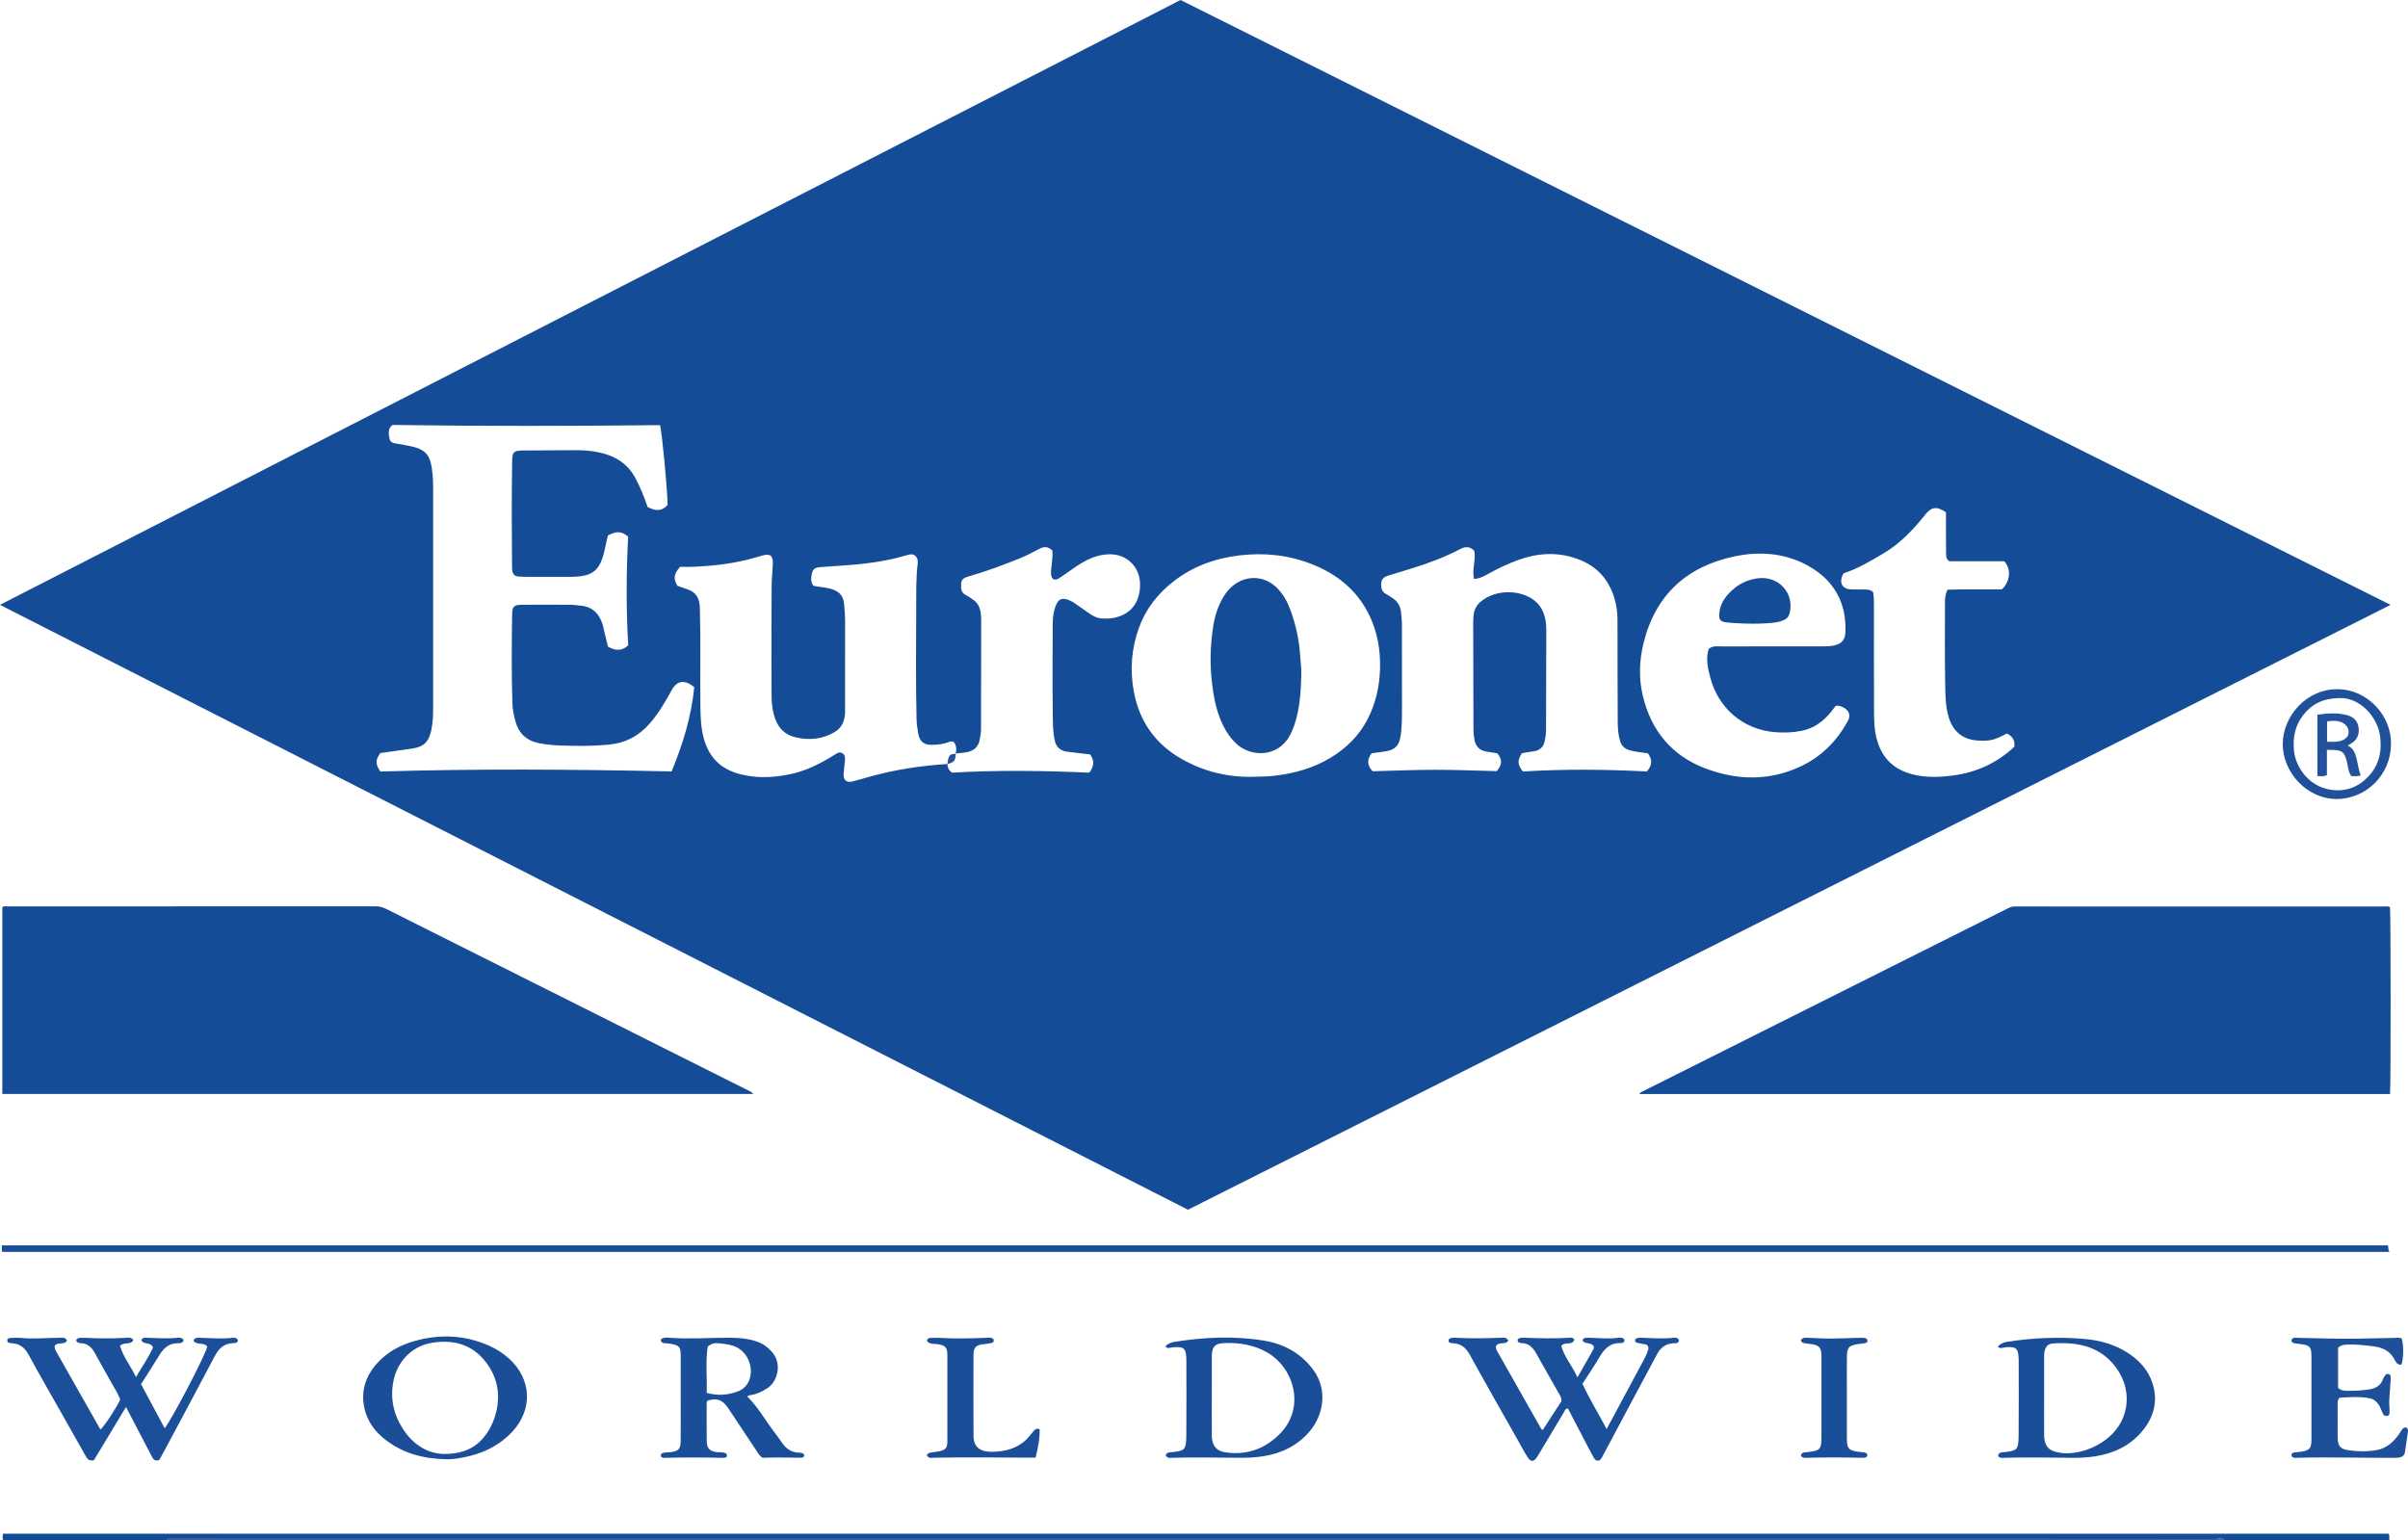 <?xml version="1.0" encoding="iso-8859-1"?>
<!-- Generator: Adobe Illustrator 27.0.0, SVG Export Plug-In . SVG Version: 6.00 Build 0)  -->
<svg version="1.1" id="Layer_1" xmlns="http://www.w3.org/2000/svg" xmlns:xlink="http://www.w3.org/1999/xlink" x="0px" y="0px"
	 viewBox="0 0 1721.433 1101.268" style="enable-background:new 0 0 1721.433 1101.268;" xml:space="preserve">
<g>
	<path style="fill:#144C97;" d="M2.275,1101.268c-0.644-1.446-0.393-2.931-0.177-4.722c568.426,0,1136.869,0,1705.392,0
		c1.159,1.381,0.112,3.208,0.784,4.722c-39.333,0-78.667,0-118,0c-1.734-2.031-4.044-0.948-6.044-0.948
		c-486.304-0.053-972.608-0.052-1458.912-0.052c-1.5,0-3,0.006-4.5,0c-0.739-0.003-1.246,0.333-1.544,1
		C80.275,1101.268,41.275,1101.268,2.275,1101.268z"/>
	<path style="fill:#425FA3;" d="M119.275,1101.268c0.299-0.667,0.806-1.002,1.544-1c1.5,0.006,3,0,4.5,0
		c486.304,0,972.608-0.002,1458.912,0.052c2.001,0,4.31-1.083,6.044,0.948C1099.941,1101.268,609.608,1101.268,119.275,1101.268z"/>
	<path style="fill:#144C97;" d="M843.957,0c288.102,144.028,576.185,288.046,865.048,432.455
		c-286.989,144.351-573.161,288.29-859.75,432.439C566.538,720.929,283.732,576.919,0,432.437
		C281.837,288.026,562.819,144.053,843.957,0z M677.313,546.207c0.037,2.411,0.798,4.468,3.308,6.203
		c32.529-1.895,65.487-1.399,98.151-0.017c3.616-4.965,3.683-8.682,0.467-13.036c-5.552-0.657-11.185-1.194-16.774-2.025
		c-4.511-0.671-7.387-3.12-8.449-7.894c-1.355-6.093-1.308-12.285-1.395-18.389c-0.308-21.661-0.161-43.329-0.062-64.994
		c0.021-4.659,0.586-9.331,2.471-13.676c1.761-4.059,4.277-5.09,8.434-3.575c1.399,0.51,2.798,1.139,4.028,1.966
		c3.59,2.412,7.089,4.96,10.635,7.437c2.749,1.92,5.633,3.635,9.045,3.944c12.29,1.115,26.768-4.188,27.802-22.298
		c0.825-14.446-9.434-23.547-21.402-23.577c-8.874-0.023-16.469,3.604-23.641,8.342c-4.306,2.845-8.423,5.978-12.752,8.786
		c-3.164,2.052-5.57,0.845-5.805-2.861c-0.135-2.139,0.157-4.322,0.416-6.466c0.418-3.46,0.788-6.91,0.566-10.343
		c-2.801-2.909-5.753-3.231-9.132-1.449c-4.706,2.482-9.401,4.971-14.355,6.971c-12.036,4.859-24.189,9.378-36.675,12.938
		c-2.808,0.801-4.94,1.868-5.095,5.173c-0.153,3.255-0.171,6.34,3.381,8.09c1.631,0.803,3.086,1.961,4.631,2.94
		c3.81,2.413,5.594,6.021,6.051,10.371c0.174,1.654,0.246,3.327,0.245,4.991c-0.029,25.832-0.097,51.664-0.093,77.497
		c0,2.704-0.511,5.294-1.042,7.899c-0.92,4.513-3.564,7.24-8.119,8.417c-2.955,0.763-5.937,0.736-8.898,1.129
		c0.581-3.035,0.557-5.942-1.57-8.304c-1.56-0.541-2.839-0.129-4.071,0.353c-3.471,1.359-7.113,1.603-10.775,1.765
		c-6.185,0.273-9.356-2.085-10.46-8.192c-0.649-3.591-1.095-7.219-1.179-10.908c-0.604-26.661-0.303-53.324-0.216-79.985
		c0.033-10.148-0.19-20.334,1.051-30.452c0.362-2.951-0.557-5.216-3.2-6.524c-1.845-0.304-3.428,0.136-5.04,0.617
		c-15.232,4.549-30.899,6.354-46.695,7.347c-4.984,0.313-9.965,0.672-14.943,1.073c-3.615,0.291-5.226,1.525-5.865,4.978
		c-0.539,2.913-0.887,5.958,1.413,8.444c4.526,0.858,9.061,1.008,13.332,2.422c4.823,1.598,7.794,4.715,8.342,10.067
		c0.476,4.649,0.771,9.282,0.763,13.953c-0.035,20.331-0.014,40.661-0.018,60.992c0,1.499,0.091,3.012-0.073,4.496
		c-0.591,5.367-2.546,9.783-7.595,12.683c-8.719,5.009-17.839,5.877-27.456,3.683c-8.764-1.999-13.595-7.771-15.755-16.201
		c-1.081-4.217-1.643-8.542-1.661-12.834c-0.113-25.995-0.08-51.992,0.032-77.987c0.024-5.657,0.609-11.309,0.858-16.967
		c0.261-5.927-1.801-7.594-7.377-6.059c-3.685,1.014-7.335,2.166-11.046,3.069c-12.49,3.039-25.212,4.405-38.024,5
		c-3.472,0.161-6.958,0.024-9.861,0.024c-4.598,5.394-4.893,8.304-1.943,13.54c2.587,0.914,5.082,1.821,7.594,2.678
		c5.851,1.998,8.152,6.433,8.453,12.25c0.052,0.998,0.061,1.999,0.089,2.998c0.61,22.493,0.066,44.992,0.325,67.486
		c0.094,8.139,0.312,16.31,2.568,24.234c3.32,11.665,10.403,19.896,22.038,23.887c12.824,4.398,25.863,3.92,38.901,1.343
		c11.922-2.356,22.567-7.814,32.763-14.233c1.544-0.972,3.093-2.064,5.066-0.999c2.159,1.166,2.2,3.169,2.024,5.207
		c-0.286,3.315-0.778,6.617-0.952,9.937c-0.22,4.19,2.22,6.166,6.225,5.144c3.703-0.945,7.382-1.989,11.056-3.045
		C638.99,550.331,658.016,547.454,677.313,546.207z M434.537,382.856c-0.784,3.497-1.542,6.732-2.233,9.982
		c-3.216,15.115-8.547,19.491-24.033,19.564c-9.998,0.048-19.996,0.02-29.994,0.001c-2.499-0.005-5.008,0.022-7.493-0.193
		c-2.928-0.254-4.111-1.469-4.56-4.345c-0.154-0.982-0.165-1.993-0.173-2.991c-0.217-25.159-0.333-50.319,0.077-75.476
		c0.101-6.178,1.204-7.233,7.435-7.304c12.828-0.146,25.659-0.097,38.488-0.217c5.353-0.05,10.645,0.419,15.868,1.504
		c11.448,2.378,20.67,7.795,26.36,18.574c3.509,6.647,6.349,13.517,8.649,20.492c6.248,3.344,10.501,2.893,14.312-1.413
		c0.028-9.862-4.158-53.619-5.385-57.075c-63.708,0.662-127.315,0.792-191.23-0.14c-3.39,2.399-2.922,6.145-2.203,9.735
		c0.723,3.611,4.006,3.321,6.754,3.88c4.39,0.894,8.856,1.446,13.131,2.892c4.933,1.668,8.104,4.761,9.464,9.979
		c1.617,6.207,1.85,12.493,1.855,18.807c0.038,52.155,0.039,104.309-0.005,156.464c-0.005,5.481-0.134,10.956-1.277,16.389
		c-1.779,8.455-5.377,12.044-13.93,13.258c-7.563,1.074-15.127,2.136-22.489,3.174c-3.63,4.831-3.669,8.058,0.025,13.211
		c69.084-2.08,138.515-1.565,208.16-0.064c8.168-19.713,14.18-39.583,16.191-60.243c-6.913-5.72-12.338-4.807-16.196,2.248
		c-4.556,8.33-9.321,16.484-15.618,23.711c-7.841,8.999-17.556,14.019-29.365,15.139c-11.467,1.088-22.961,1.025-34.45,0.607
		c-5.144-0.187-10.273-0.686-15.359-1.677c-8.942-1.743-14.456-7.026-16.872-15.686c-1.21-4.337-2.036-8.754-2.167-13.265
		c-0.609-20.99-0.484-41.984-0.174-62.976c0.086-5.845,1.274-6.982,7.157-7.027c11.663-0.09,23.327-0.046,34.99,0.013
		c1.985,0.01,3.964,0.442,5.953,0.548c9.065,0.479,14.177,5.678,16.75,13.932c0.246,0.79,0.342,1.626,0.535,2.434
		c1.042,4.355,2.094,8.708,3.121,12.973c5.705,3.358,10.341,3.056,14.487-0.935c-1.496-25.885-1.387-51.842-0.058-77.669
		C444.316,379.724,440.85,379.521,434.537,382.856z M1178.022,538.544c-4.625-0.651-8.941-0.982-13.111-2.195
		c-3.456-1.005-5.74-3.116-6.762-6.65c-1.215-4.2-1.634-8.503-1.655-12.823c-0.12-24.497-0.19-48.995-0.18-73.493
		c0.002-3.857-0.325-7.639-1.128-11.391c-3.397-15.864-12.37-27.032-27.824-32.519c-14.079-4.999-28.152-4.149-42.022,0.877
		c-7.037,2.55-13.807,5.759-20.386,9.365c-3.425,1.878-6.832,3.952-11.228,4.206c-1.553-6.818,1.45-13.38,0.218-20.066
		c-2.854-3.121-6.131-3.351-9.824-1.413c-11.232,5.897-23.078,10.274-35.164,14.034c-5.555,1.728-11.138,3.367-16.697,5.079
		c-3.624,1.116-5.111,3.212-4.918,6.993c0.134,2.612,0.965,4.824,3.535,6.13c1.622,0.824,3.105,1.928,4.629,2.939
		c3.516,2.332,5.566,5.424,6.02,9.797c0.327,3.149,0.686,6.278,0.689,9.443c0.017,20.665,0.046,41.33,0.025,61.995
		c-0.006,5.664-0.14,11.324-0.926,16.954c-1.009,7.226-3.875,10.279-11.022,11.397c-3.28,0.513-6.578,0.917-9.784,1.359
		c-3.438,4.712-3.178,8.791,0.793,12.84c14.767-0.375,29.589-1.036,44.411-1.049c14.814-0.013,29.628,0.623,44.323,0.971
		c3.97-4.927,4.005-8.261,0.354-12.742c-2.74-0.446-5.366-0.857-7.987-1.305c-4.883-0.833-7.534-3.775-8.362-8.621
		c-0.394-2.309-0.698-4.602-0.704-6.941c-0.06-25.331-0.132-50.662-0.181-75.992c-0.004-1.831,0.073-3.669,0.235-5.493
		c0.369-4.162,2.081-7.58,5.386-10.295c11.05-9.081,29.578-8.444,39.278,0.367c3.195,2.902,5.141,6.467,6.219,10.574
		c0.807,3.075,1.151,6.212,1.142,9.386c-0.067,23.998-0.152,47.995-0.194,71.993c-0.004,2.524-0.423,4.973-0.91,7.421
		c-0.889,4.466-3.609,6.93-8.147,7.499c-2.792,0.35-5.562,0.885-8.179,1.311c-3.354,5.151-3.234,8.124,0.71,13.115
		c29.452-1.867,59.243-1.555,88.699-0.03C1181.221,546.766,1181.34,543.109,1178.022,538.544z M896.011,555.377
		c5.478-0.122,10.94-0.19,16.426-0.898c13.859-1.788,26.974-5.537,38.99-12.863c11.189-6.822,20.162-15.674,26.222-27.402
		c5.838-11.299,8.529-23.299,8.909-35.974c0.406-13.548-1.875-26.524-7.821-38.69c-8.62-17.636-22.938-29.122-40.892-36.193
		c-16.714-6.583-34.083-8.408-51.94-6.248c-17.387,2.104-33.301,7.838-47.138,18.687c-11.076,8.684-19.539,19.366-24.457,32.773
		c-5.475,14.924-6.617,30.206-3.786,45.679c3.833,20.947,14.893,37.173,33.446,47.931
		C860.035,551.495,877.427,555.84,896.011,555.377z M1221.498,464.006c2.912-2.626,6.415-1.818,9.639-1.83
		c23.822-0.088,47.644-0.046,71.465-0.053c2.828-0.001,5.641-0.007,8.445-0.627c5.472-1.21,8.019-3.941,8.229-9.617
		c0.782-21.161-8.286-37.104-26.572-47.317c-16.38-9.149-34.467-10.56-52.384-6.85c-34.554,7.155-57.16,27.788-65.514,62.628
		c-2.933,12.231-3.347,24.69-0.401,37.095c5.934,24.991,20.734,42.841,44.603,51.899c22.668,8.601,45.756,9.221,68.371-1.464
		c14.87-7.026,25.739-18.078,33.568-32.317c2.255-4.101,0.943-7.797-3.318-9.826c-1.618-0.771-3.312-1.648-5.478-0.913
		c-0.99,1.299-2.055,2.782-3.207,4.194c-5.514,6.758-12.122,11.736-20.937,13.474c-6.248,1.232-12.418,1.509-18.798,1.008
		c-23.663-1.857-40.892-17.681-46.528-38.935C1220.918,477.912,1219.28,470.962,1221.498,464.006z M1432.797,401.269
		c-13.027,0-26.478,0-39.279,0c-2.421-1.696-2.285-3.599-2.303-5.416c-0.05-4.997-0.068-9.994-0.081-14.991
		c-0.012-4.97-0.003-9.941-0.003-14.589c-6.3-4.39-10.291-3.994-14.524,1.322c-8.553,10.742-17.844,20.67-29.752,27.814
		c-9.276,5.565-18.59,11.054-28.68,14.42c-0.391,0.49-0.656,0.717-0.79,1.005c-2.872,6.205-0.202,10.536,6.519,10.58
		c2.998,0.02,5.998-0.02,8.995,0.042c2.153,0.044,4.338,0.098,6.179,1.9c0.561,3.174,0.564,6.498,0.565,9.821
		c0.005,25.154-0.063,50.309,0.049,75.463c0.028,6.302,0.198,12.642,1.717,18.83c3.299,13.44,11.455,22.241,24.901,25.912
		c9.975,2.723,20.048,2.372,30.19,1.011c16.674-2.238,31.158-8.982,43.53-20.494c0.523-4.586-1.351-7.663-5.439-9.456
		c-8.881,4.811-12.614,5.659-21.54,4.927c-10.077-0.826-16.795-6.488-19.845-16.231c-2.637-8.425-2.492-17.126-2.648-25.725
		c-0.343-18.985-0.126-37.979-0.128-56.97c0-2.822,0.213-5.61,1.838-8.857c12.901-0.416,26.022,0.013,38.889-0.239
		C1437.112,415.686,1437.947,406.836,1432.797,401.269z"/>
	<path style="fill:#144C97;" d="M538.567,782.145c-179.121,0-357.876,0-536.897,0c0-44.536,0-88.952,0-133.442
		c1.013-1.183,2.44-0.657,3.683-0.657c87.813-0.028,175.626-0.017,263.439-0.063c2.592-0.001,4.838,0.623,7.129,1.773
		c86.039,43.172,172.098,86.305,258.154,129.444C535.539,779.934,537.11,780.495,538.567,782.145z"/>
	<path style="fill:#144C97;" d="M1708.555,648.535c0.576,4.266,0.631,128.292,0.036,133.63c-178.85,0-357.733,0-536.767,0
		c1.155-1.497,2.762-2.015,4.194-2.733c86.507-43.369,173.028-86.711,259.532-130.087c1.692-0.849,3.359-1.387,5.246-1.245
		c0.663,0.05,1.332,0.008,1.999,0.008c86.811,0,173.622-0.003,260.432,0.023C1705.006,648.131,1706.857,647.692,1708.555,648.535z"
		/>
	<path style="fill:#194E99;" d="M1706.989,890.363c0.635,1.589,0.079,3.219,1.214,4.686c-568.923,0-1137.66,0-1706.467,0
		c-0.876-1.495-0.222-2.955-0.497-4.686C569.908,890.363,1138.28,890.363,1706.989,890.363z"/>
	<path style="fill:#1C4F99;" d="M113.844,1043.822c-3.473,1.281-4.452-0.851-5.464-2.777c-3.713-7.068-7.376-14.163-11.067-21.243
		c-2.296-4.404-4.607-8.801-7.25-13.846c-7.945,13.17-15.582,25.829-22.966,38.068c-4.018,0.822-5.063-1.654-6.281-3.803
		c-5.579-9.84-11.132-19.696-16.694-29.546c-7.934-14.051-16.025-28.017-23.718-42.198c-2.741-5.054-6.39-7.881-12.077-8.159
		c-0.982-0.048-2.021-0.008-2.841-0.862c-0.886-2.031,0.439-2.805,2.068-2.895c2.82-0.156,5.677-0.212,8.484,0.059
		c8.663,0.836,17.298-0.159,25.945-0.151c2.008,0.002,4.402-0.793,5.949,1.867c-1.882,3.643-6.454,0.811-8.708,3.697
		c-0.504,1.56,0.264,3.037,1.088,4.491c10.49,18.511,20.985,37.02,31.49,55.551c2.703-2.251,11.854-16.185,14.155-21.534
		c-1.551-4.116-4.055-7.864-6.221-11.782c-3.945-7.133-7.996-14.208-11.922-21.351c-2.211-4.023-5.077-6.981-10.016-7.092
		c-1.389-0.031-2.627-0.392-3.371-1.762c0.325-1.589,1.53-2.017,2.942-2.083c1.163-0.054,2.334-0.069,3.496-0.006
		c9.647,0.528,19.291,0.556,28.941,0.031c1.892-0.103,4.042-0.682,5.585,1.622c-2.129,3.682-6.655,1.122-9.597,4.075
		c2.102,7.614,7.434,14.029,11.413,22.354c4.462-7.727,9.158-14.222,12.152-21.148c-1.569-4.323-7.132-1.644-8.314-5.489
		c1.213-1.872,2.659-1.479,3.918-1.46c7.144,0.11,14.281,0.812,21.434,0.029c1.737-0.19,3.672-0.312,4.864,1.564
		c-0.575,2.311-2.41,2.324-3.988,2.296c-6.721-0.121-10.551,3.827-13.729,9.116c-4.017,6.685-8.312,13.203-12.719,20.16
		c5.638,10.525,11.245,20.992,16.913,31.572c6.046-8.072,29.711-53.574,30.398-58.419c-2.287-3.458-7.533-0.673-9.868-4.3
		c0.915-2.103,2.654-2.066,4.275-2.024c7.978,0.211,15.951,0.907,23.936,0.015c1.493-0.167,3.04,0.036,3.665,1.941
		c-0.523,1.837-2.125,1.833-3.568,1.878c-6.406,0.197-10.176,3.846-13.019,9.23c-11.726,22.211-23.588,44.35-35.412,66.509
		C116.744,1038.65,115.268,1041.244,113.844,1043.822z"/>
	<path style="fill:#1C4F99;" d="M1177.789,962.013c-1.157-1.331-3.213-0.844-4.888-1.478c-1.458-0.552-3.465,0.071-4.144-2.087
		c0.238-1.412,1.287-1.81,2.52-1.922c0.828-0.075,1.666-0.129,2.495-0.093c7.48,0.321,14.954,0.8,22.441,0.052
		c1.8-0.18,3.771-0.258,4.09,2.284c-1.031,2.04-2.962,1.512-4.485,1.636c-5.548,0.451-9.003,3.505-11.505,8.258
		c-6.509,12.367-13.184,24.647-19.766,36.976c-6.111,11.448-12.181,22.919-18.289,34.369c-0.776,1.454-1.392,3.038-2.772,4.049
		c-2.333,0.882-3.438-0.581-4.359-2.261c-1.6-2.918-3.158-5.86-4.699-8.81c-4.536-8.683-9.054-17.375-13.543-25.993
		c-1.984,0.057-2.208,1.613-2.84,2.664c-6.006,9.98-11.969,19.985-17.949,29.98c-0.512,0.856-1.019,1.721-1.596,2.533
		c-2.092,2.942-4.22,3.076-6.191,0.022c-2.523-3.909-4.715-8.034-7.005-12.09c-11.535-20.43-23.179-40.8-34.492-61.352
		c-2.747-4.99-6.161-8.087-11.907-8.398c-1.297-0.07-2.735,0.017-3.431-1.53c-0.05-1.47,0.961-2.032,2.146-2.251
		c0.971-0.179,1.995-0.179,2.988-0.121c10.65,0.625,21.296,0.355,31.946,0.02c2.016-0.064,4.398-0.624,5.74,1.984
		c-2.089,3.398-6.75,0.51-8.792,3.871c-0.411,1.652,0.468,3.097,1.283,4.538c10.234,18.098,20.476,36.192,30.732,54.277
		c0.236,0.416,0.66,0.725,1.274,1.379c4.654-7.165,9.221-14.198,13.412-20.65c0.226-2.397-0.667-3.654-1.396-4.941
		c-5.497-9.698-11.098-19.338-16.495-29.091c-2.41-4.354-5.388-7.559-10.748-7.598c-1.252-0.009-2.235-0.537-2.724-1.764
		c0.176-1.523,1.275-1.867,2.485-1.974c0.993-0.088,1.998-0.088,2.996-0.054c10.149,0.35,20.295,0.692,30.448,0.039
		c1.565-0.101,3.374-0.615,4.784,1.316c-1.665,4.436-6.821,1.164-9.405,4.483c2.07,7.917,7.939,14.327,11.55,22.482
		c3.996-6.993,7.729-13.475,11.385-20c0.369-0.659,0.272-1.58,0.351-2.107c-2.002-3.193-6.044-1.439-7.974-3.953
		c-0.145-1.72,1.032-2.057,2.196-2.195c1.149-0.137,2.328-0.054,3.493-0.027c6.312,0.144,12.612,0.889,18.94,0.034
		c1.855-0.251,4.001-0.557,5.265,1.447c-0.135,1.996-1.473,2.324-2.825,2.282c-7.521-0.234-11.696,4.194-15.17,10.175
		c-3.67,6.319-7.852,12.34-12.087,18.921c5.037,10.916,11.373,21.194,17.307,32.351c9.428-17.548,18.548-34.494,27.622-51.465
		c0.78-1.458,1.303-3.06,1.863-4.625C1178.456,964.503,1178.765,963.352,1177.789,962.013z"/>
	<path style="fill:#1B4E99;" d="M472.419,957.62c2.152-1.676,4.426-1.295,6.487-1.145c14.144,1.023,28.277-0.102,42.414-0.053
		c7.016,0.024,13.952,0.543,20.607,3.041c4.154,1.559,7.483,4.161,10.324,7.555c7.078,8.457,3.453,21.3-4.146,25.788
		c-3.467,2.048-6.92,3.936-10.956,4.521c-0.985,0.143-1.994,0.245-2.874,1.176c7.671,7.564,12.875,17.008,19.343,25.505
		c1.813,2.383,3.581,4.804,5.268,7.278c2.983,4.376,6.81,7.177,12.333,7.316c1.395,0.035,3.066,0.073,3.776,1.803
		c-0.216,1.526-1.333,1.837-2.534,1.821c-9.304-0.12-18.607-0.354-27.344,0.028c-2.187-1.412-3.019-3.074-4.023-4.585
		c-6.905-10.388-13.783-20.793-20.705-31.17c-3.799-5.696-7.843-7.109-14.475-5.177c-0.685,0.62-0.723,1.471-0.723,2.284
		c-0.002,8.99-0.063,17.982,0.068,26.97c0.073,4.973,2.249,7.066,7.266,7.637c2.406,0.274,5.029-0.333,7.016,1.419
		c0.406,1.634-0.111,2.474-1.582,2.605c-0.827,0.074-1.664,0.053-2.496,0.033c-12.985-0.314-25.97-0.322-38.956-0.015
		c-1.283,0.03-2.687,0.405-3.817-0.708c-0.784-1.709,0.28-2.583,1.664-2.864c1.781-0.362,3.646-0.282,5.46-0.51
		c5.068-0.635,6.726-2.328,6.783-7.455c0.105-9.489,0.031-18.981,0.032-28.471c0-10.989,0.027-21.978-0.01-32.967
		c-0.021-6.342-0.903-7.364-7.202-8.534c-1.462-0.271-2.969-0.309-4.457-0.438C473.467,960.177,472.409,959.608,472.419,957.62z
		 M505.221,995.849c8.123,2.235,15.177,1.511,21.975-0.952c3.973-1.44,7.055-4.307,8.565-8.529
		c2.621-7.332-0.043-16.273-6.08-21.156c-4.703-3.804-10.33-4.213-15.915-4.863c-2.521-0.293-4.979,0.092-7.847,2.38
		C504.339,973.231,505.525,984.423,505.221,995.849z"/>
	<path style="fill:#1B4E99;" d="M1428.165,962.635c1.852-1.76,3.896-2.875,6.399-3.267c18.491-2.893,37.045-3.711,55.714-2.073
		c11.3,0.991,21.892,4.04,31.395,10.297c8.151,5.367,14.409,12.541,17.292,21.921c3.879,12.619,0.588,24.074-7.739,33.946
		c-8.746,10.368-20.349,15.718-33.63,17.786c-5.785,0.901-11.582,1.072-17.407,1.012c-15.484-0.159-30.968-0.445-46.454-0.026
		c-1.888,0.051-4.015,0.552-5.355-1.25c0.122-1.448,0.87-2.119,1.849-2.435c0.775-0.25,1.638-0.227,2.462-0.323
		c8.895-1.03,10.259-1.191,10.372-11.486c0.198-17.982,0.056-35.967,0.056-53.951c0-0.333,0.01-0.667-0.003-0.999
		c-0.306-7.982-1.768-9.217-9.622-8.531C1431.831,963.403,1429.952,964.701,1428.165,962.635z M1461.297,997.908
		c0,0.666,0,1.332,0,1.998c0.005,8.824-0.076,17.65,0.044,26.473c0.087,6.407,2.492,10.011,7.636,11.448
		c3.359,0.938,6.843,1.397,10.364,1.167c9.186-0.601,17.451-3.672,25.007-8.946c17.125-11.953,21.154-34.074,8.966-51.466
		c-11.066-15.79-27.46-19.255-45.4-18.098c-4.14,0.267-5.747,2.341-6.416,6.469c-0.238,1.466-0.187,2.986-0.19,4.482
		C1461.292,980.259,1461.3,989.084,1461.297,997.908z"/>
	<path style="fill:#1B4E99;" d="M833.272,1040.62c0.765-2.368,2.547-2.199,4.171-2.383c8.97-1.015,10.526-0.904,10.629-11.754
		c0.17-17.819,0.046-35.64,0.047-53.46c0-0.167,0.003-0.333,0-0.5c-0.162-8.802-1.628-10.081-10.385-9.167
		c-1.523,0.159-3.257,1.257-4.589-0.907c1.718-1.635,3.746-2.657,6.072-3.028c21.491-3.425,43.096-4.473,64.601-0.895
		c13.982,2.326,26.008,8.821,34.79,20.553c10.873,14.525,7.499,32.622-2.313,44.208c-8.912,10.524-20.547,15.981-34.041,17.997
		c-5.961,0.891-11.922,1.025-17.913,0.963c-15.154-0.156-30.307-0.42-45.463-0.03C837,1042.265,834.811,1042.969,833.272,1040.62z
		 M866.284,997.648c0,9.659-0.074,19.318,0.025,28.975c0.07,6.749,3.24,10.699,9.276,11.655c15.675,2.481,29.114-2.48,39.852-13.662
		c18.017-18.761,9.527-47.41-10.483-58.201c-9.018-4.864-18.745-6.494-28.874-6.239c-7.52,0.189-9.749,2.417-9.79,9.995
		C866.242,979.33,866.28,988.489,866.284,997.648z"/>
	<path style="fill:#1B4E99;" d="M318.11,1043.245c-15.469-0.355-29.869-4.121-42.347-13.716
		c-7.748-5.958-13.355-13.47-15.361-23.188c-2.462-11.931,0.96-22.366,8.917-31.358c7.266-8.211,16.542-13.241,26.976-16.195
		c18.226-5.161,36.113-4.344,53.53,3.401c5.356,2.382,10.204,5.573,14.513,9.553c15.657,14.462,16.575,35.813,2.156,51.548
		c-9.835,10.732-22.363,16.392-36.461,18.935C326.108,1042.932,322.148,1043.5,318.11,1043.245z M317.218,1039.511
		c14.052,0.057,23.602-4.526,30.408-14.211c3.543-5.042,5.974-10.639,7.316-16.773c2.859-13.07,0.11-24.938-8.039-35.207
		c-9.692-12.213-22.878-15.741-37.962-13.312c-15.576,2.508-25.253,14.5-27.754,27.72c-2.451,12.954,0.499,24.715,7.939,35.46
		C296.46,1033.781,306.559,1039.236,317.218,1039.511z"/>
	<path style="fill:#1E4F99;" d="M1716.965,956.922c1.472,5.21,1.329,14.79-0.297,18.772c-3.441,0.275-4.252-2.768-5.528-4.83
		c-2.637-4.261-6.394-6.626-11.134-7.699c-0.973-0.22-1.947-0.46-2.935-0.582c-6.441-0.795-12.881-1.559-19.399-1.26
		c-2.213,0.102-4.285,0.379-6.224,2.217c0,9.439,0,19.057,0,28.704c1.638,1.671,3.698,2.024,5.924,2.078
		c5.508,0.134,10.984-0.106,16.43-0.984c4.37-0.705,7.837-2.557,9.612-6.915c0.615-1.509,1.307-3.069,2.739-4.065
		c2.782-0.37,3.037,1.35,2.904,3.393c-0.326,4.982-0.587,9.969-1.007,14.943c-0.306,3.629,0.647,7.277-0.035,10.742
		c-1.345,1.285-2.552,1.102-3.964,0.288c-1.375-2.291-1.979-5.108-3.609-7.465c-1.493-2.16-3.258-3.833-5.804-4.409
		c-7.548-1.706-15.109-0.878-22.064-0.589c-1.648,1.748-1.407,3.142-1.412,4.44c-0.03,7.995-0.072,15.992,0.003,23.987
		c0.054,5.803,1.62,8.188,7.176,9.068c6.726,1.065,13.58,1.155,20.361,0.042c8.047-1.32,13.193-6.583,17.379-13.066
		c1.073-1.661,1.91-3.587,4.303-3.094c1.417,1.193,1.045,2.592,0.874,3.865c-0.599,4.446-1.361,8.872-1.917,13.323
		c-0.357,2.856-2.168,3.982-4.678,4.313c-1.478,0.195-2.993,0.13-4.491,0.136c-22.486,0.091-44.972-0.67-67.459-0.04
		c-1.445,0.041-3.022,0.4-4.28-0.858c-0.801-1.954,0.225-2.768,1.992-3.005c1.648-0.222,3.329-0.224,4.964-0.505
		c5.69-0.979,6.988-2.504,7.003-8.313c0.031-12.16,0.009-24.32,0.009-36.48c0-7.829,0.02-15.658-0.006-23.487
		c-0.021-6.552-1.172-7.821-7.57-8.597c-1.651-0.2-3.311-0.385-4.934-0.733c-1.281-0.275-2.021-1.102-1.63-2.657
		c1.29-1.763,3.25-1.13,4.989-1.095c14.318,0.288,28.633,0.821,42.958,0.557c8.824-0.163,17.646-0.374,26.47-0.543
		C1713.993,956.493,1715.335,956.164,1716.965,956.922z"/>
	<path style="fill:#1B4E99;" d="M740.306,1042.132c-3.801,0-6.782,0.015-9.763-0.002c-20.812-0.124-41.624-0.317-62.436,0.071
		c-1.982,0.037-4.381,0.823-5.554-1.789c0.859-1.771,2.414-1.831,3.859-2.065c1.641-0.266,3.304-0.404,4.932-0.728
		c4.57-0.908,5.896-2.421,5.905-7.079c0.036-20.646,0.038-41.292,0.001-61.939c-0.01-5.337-1.597-6.792-7.055-7.608
		c-2.611-0.391-5.734,0.343-7.59-2.387c0.332-1.598,1.394-2.037,2.611-2.078c2.161-0.072,4.333-0.133,6.488-0.004
		c10.978,0.659,21.951,0.419,32.927-0.036c1.797-0.074,3.669-0.421,5.348,0.627c0.875,1.531,0.406,2.692-1.181,3.074
		c-1.929,0.465-3.934,0.63-5.913,0.869c-5.119,0.62-6.92,2.313-6.937,7.247c-0.068,19.48-0.109,38.962,0.015,58.442
		c0.047,7.454,4.296,11.256,12.878,11.216c9.165-0.043,17.817-2.039,24.801-8.689c1.828-1.741,3.227-3.792,4.871-5.658
		c1.104-1.253,2.019-2.756,4.693-1.826C743.394,1028.533,742.013,1035.183,740.306,1042.132z"/>
	<path style="fill:#194E99;" d="M1287.335,958.227c1.385-2.205,3.35-1.816,5.128-1.765c4.994,0.145,9.985,0.569,14.977,0.556
		c6.993-0.019,13.984-0.343,20.976-0.513c1.496-0.036,3.013-0.105,4.488,0.086c1.492,0.194,2.422,1.061,1.938,3.028
		c-1.953,1.094-4.34,0.954-6.56,1.304c-6.533,1.031-7.898,2.381-7.975,9.05c-0.089,7.665-0.025,15.331-0.025,22.997
		c-0.001,11.165-0.005,22.331,0.005,33.496c0.002,1.666-0.03,3.342,0.134,4.995c0.371,3.74,1.726,5.287,5.444,6.071
		c1.945,0.41,3.949,0.574,5.935,0.746c1.399,0.121,2.622,0.391,3.169,1.819c-0.089,1.556-1.109,1.992-2.357,2.085
		c-0.995,0.075-1.998,0.08-2.996,0.054c-12.33-0.324-24.66-0.324-36.991-0.014c-1.872,0.047-4.046,0.606-5.251-1.65
		c0.625-2.253,2.369-2.153,4.008-2.327c10.154-1.077,10.738-1.738,10.738-11.982c0-18.331,0-36.662,0-54.994
		c0-1,0.053-2.003-0.01-2.999c-0.302-4.784-1.856-6.471-6.598-7.185c-1.809-0.272-3.624-0.51-5.439-0.745
		C1288.854,960.186,1287.841,959.771,1287.335,958.227z"/>
	<path style="fill:#20509A;" d="M1709.266,532.11c-0.066,21.616-17.544,39.103-38.853,39.145
		c-20.949,0.041-38.715-18.884-38.519-39.607c0.187-19.791,16.969-38.845,38.741-38.91
		C1692.728,492.672,1709.786,511.966,1709.266,532.11z M1672.557,499.081c-11.885,0.167-19.801,4.222-25.929,12.044
		c-5.989,7.645-7.646,16.214-6.671,25.735c1.18,11.512,9.841,23.549,22.635,26.991c12.184,3.279,23.816-0.205,32.421-10.927
		c6.161-7.677,7.696-16.614,6.508-26.269C1699.734,512.11,1686.645,498.554,1672.557,499.081z"/>
	<path style="fill:#24519B;" d="M683.314,538.709c-0.338,5.28-1.148,6.29-6.099,7.609c0.394-2.219,0.435-4.547,1.891-6.333
		C680.354,538.769,682.03,539.412,683.314,538.709z"/>
	<path style="fill:#154C98;" d="M930.286,482.727c-0.357,11.98-1.013,23.917-4.9,35.422c-0.855,2.529-1.85,4.971-3.093,7.329
		c-8.537,16.201-27.947,15.946-38.279,6.411c-5.523-5.097-9.113-11.374-11.834-18.263c-3.39-8.584-4.885-17.569-5.889-26.68
		c-1.431-12.985-1.021-25.911,0.952-38.811c1.116-7.297,3.225-14.245,6.917-20.673c1.84-3.204,4.08-6.081,6.917-8.467
		c9.594-8.068,22.741-7.593,31.672,1.196c4.47,4.399,7.452,9.746,9.612,15.587c3.942,10.661,6.415,21.617,7.091,32.998
		C929.728,473.424,930.452,478.045,930.286,482.727z"/>
	<path style="fill:#154C98;" d="M1247.498,445.823c-3.59-0.206-8.253-0.27-12.863-0.793c-4.973-0.564-5.958-1.911-5.511-6.886
		c0.583-6.494,4.189-11.514,8.694-15.769c5.157-4.87,11.344-7.868,18.518-8.887c14.908-2.118,26.585,10.399,23.073,24.824
		c-0.564,2.316-1.713,3.852-3.829,4.835c-2.588,1.201-5.315,1.828-8.126,2.11C1261.167,445.888,1254.862,446.039,1247.498,445.823z"
		/>
	<path style="fill:#24519B;" d="M1656.665,510.977c7.159-1.013,14.216-1.571,21.269,0.323c4.628,1.243,7.628,4.158,8.204,8.975
		c0.581,4.86-1.125,8.84-5.509,11.413c-0.654,0.384-1.318,0.753-2.332,1.332c4.104,1.983,5.405,5.482,6.357,9.303
		c0.999,4.01,1.422,8.13,2.99,12.118c-2.556,0.782-4.672,0.413-6.725,0.44c-2.163-2.984-2.282-6.376-3.019-9.582
		c-1.796-7.814-3.595-9.205-11.641-9.155c-0.805,0.005-1.611,0.001-2.796,0.001c0,6.207,0,12.145,0,18.056
		c-2.368,1.209-4.462,0.592-6.796,0.683C1656.665,540.177,1656.665,525.764,1656.665,510.977z M1663.573,515.825
		c0,4.996,0,9.575,0,14.485c3.326,0.093,6.422,0.324,9.485-0.529c3.866-1.077,5.917-3.287,5.968-6.369
		c0.051-3.13-2.343-6.149-5.731-7.28C1670.228,515.107,1667.145,515.155,1663.573,515.825z"/>
</g>
</svg>
